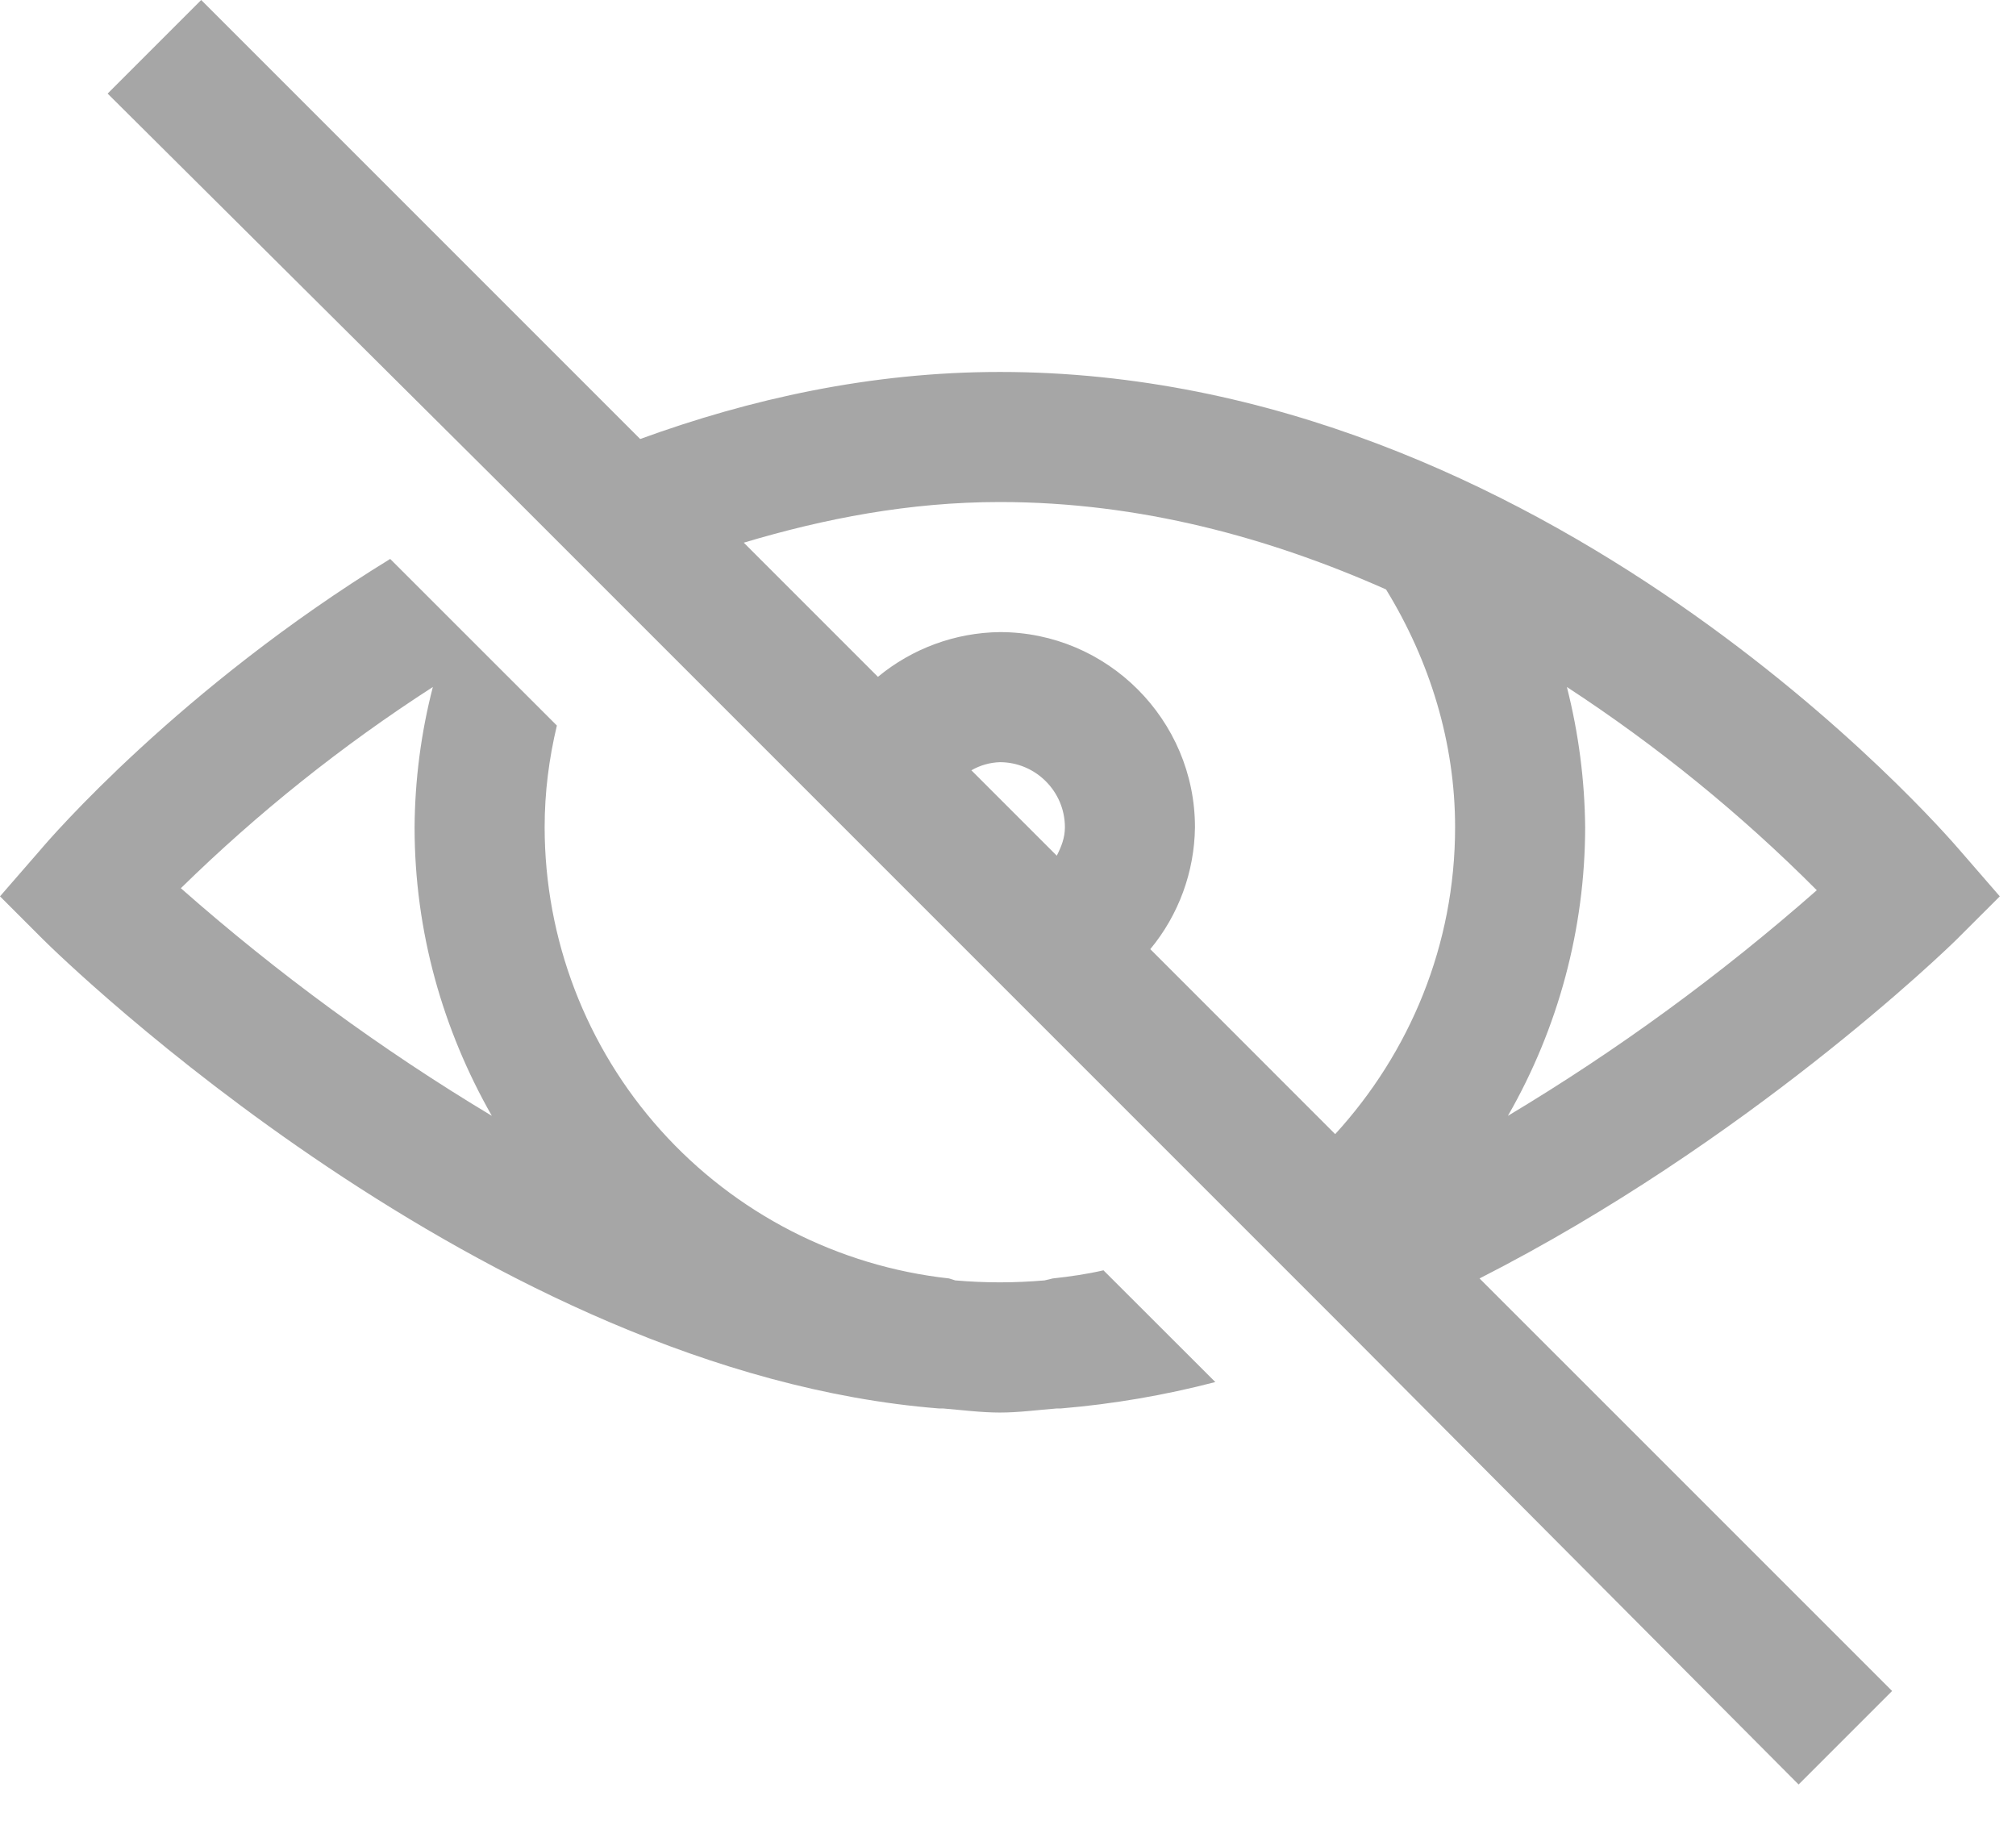 <svg width="31" height="28" viewBox="0 0 31 28" fill="none" xmlns="http://www.w3.org/2000/svg">
<path d="M3.094 0L1.655 1.439L7.845 7.594L20.814 20.563L27.657 27.438L29.095 26L22.751 19.657C26.849 17.571 29.903 14.629 30.095 14.437L30.751 13.782L30.126 13.062C29.867 12.763 23.77 5.719 15.375 5.719C13.383 5.719 11.527 6.137 9.844 6.75L3.094 0ZM15.375 7.719C17.539 7.719 19.535 8.274 21.313 9.063C21.988 10.164 22.375 11.418 22.375 12.719C22.375 14.535 21.675 16.188 20.531 17.438L17.688 14.594C18.125 14.066 18.367 13.404 18.375 12.719C18.375 11.067 17.027 9.719 15.375 9.719C14.69 9.727 14.028 9.97 13.5 10.407L11.437 8.344C12.677 7.973 13.985 7.719 15.375 7.719ZM6 8.594C2.762 10.582 0.77 12.891 0.625 13.063L0 13.782L0.656 14.438C0.941 14.723 7.473 21.102 14.437 21.656H14.5C14.79 21.68 15.086 21.719 15.375 21.719C15.665 21.719 15.961 21.679 16.25 21.656H16.313C17.115 21.589 17.909 21.453 18.688 21.25L16.968 19.532C16.718 19.59 16.449 19.629 16.188 19.657L16.063 19.687C15.593 19.727 15.153 19.727 14.688 19.687L14.594 19.657C12.885 19.469 11.306 18.657 10.158 17.377C9.01 16.097 8.376 14.438 8.375 12.719C8.375 12.184 8.441 11.669 8.563 11.156L6 8.594ZM6.656 10.563C6.474 11.267 6.38 11.992 6.375 12.719C6.375 14.332 6.813 15.84 7.563 17.157C5.866 16.138 4.266 14.966 2.781 13.657C3.965 12.497 5.263 11.461 6.656 10.563ZM24.094 10.563C25.48 11.468 26.768 12.515 27.937 13.688C26.462 14.986 24.873 16.148 23.187 17.157C23.963 15.807 24.373 14.277 24.375 12.719C24.368 11.992 24.273 11.268 24.094 10.563ZM15.375 11.719C15.925 11.719 16.375 12.169 16.375 12.719C16.375 12.883 16.32 13.019 16.25 13.157L14.937 11.844C15.07 11.767 15.221 11.724 15.375 11.719Z" fill="#A6A6A6"/>
</svg>
